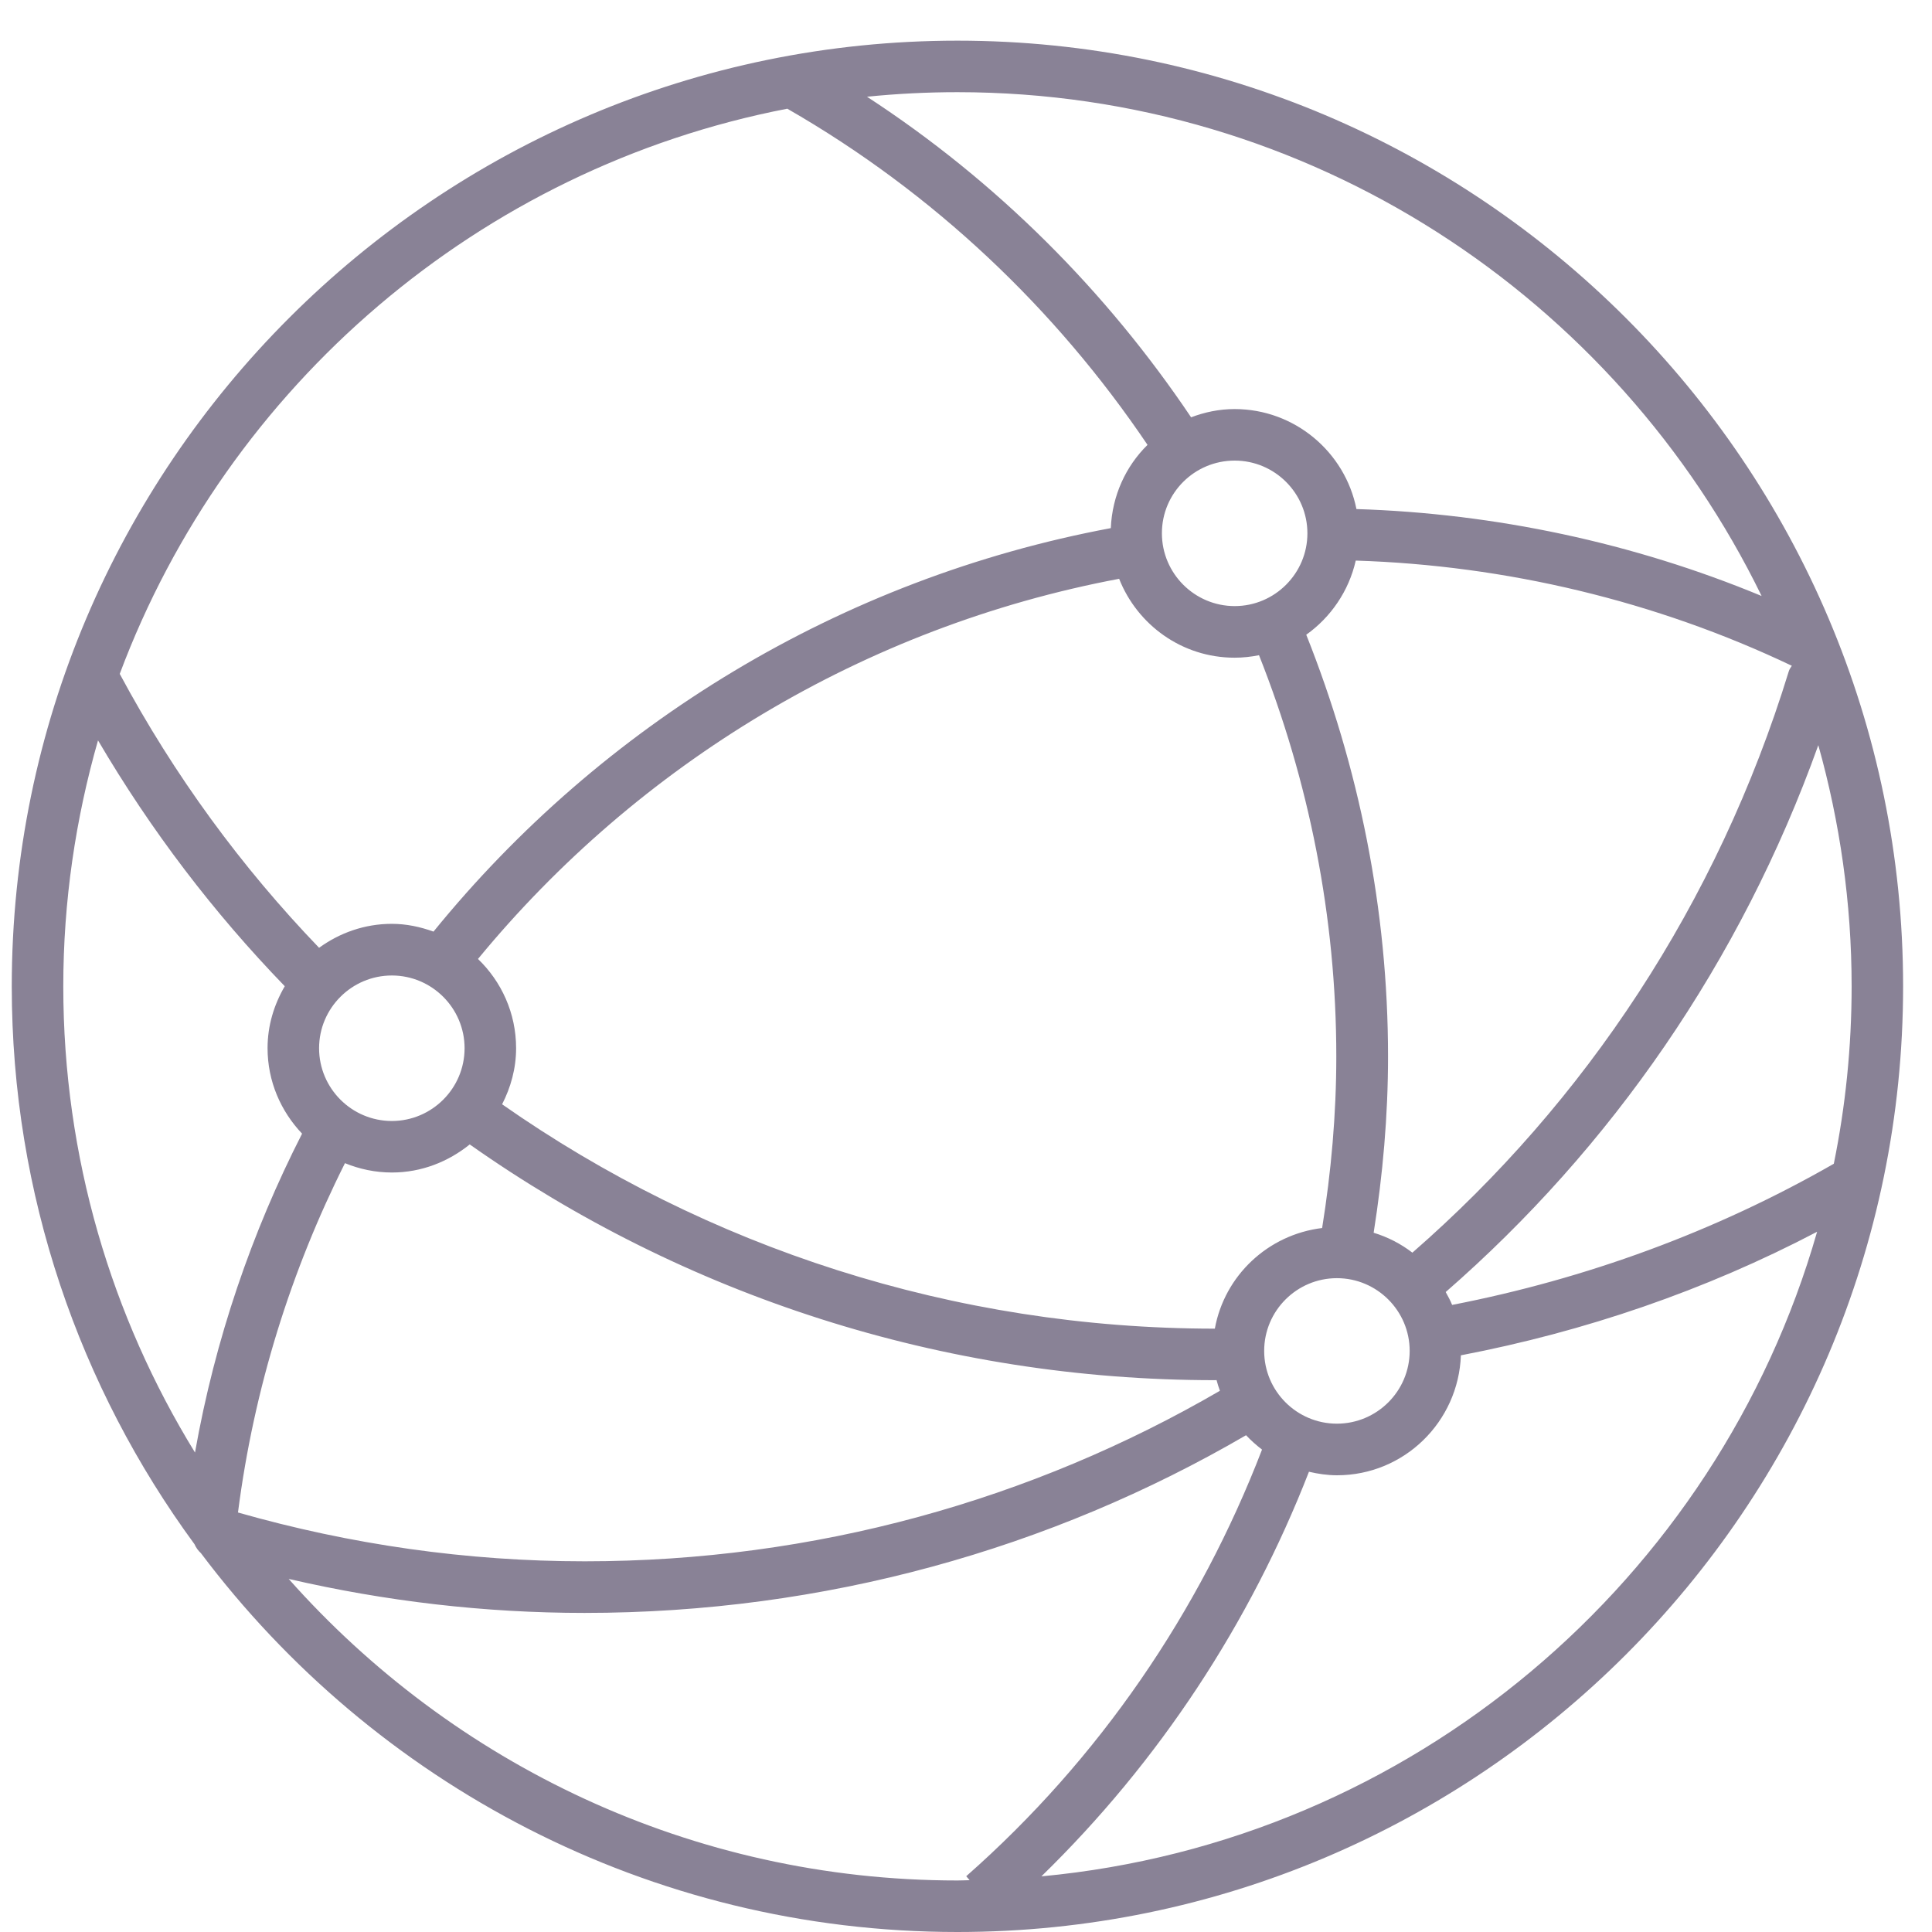 <?xml version="1.0" encoding="UTF-8"?>
<svg width="45px" height="45px" viewBox="0 0 45 45" version="1.1" xmlns="http://www.w3.org/2000/svg" xmlns:xlink="http://www.w3.org/1999/xlink">
    <!-- Generator: Sketch 47 (45396) - http://www.bohemiancoding.com/sketch -->
    <title>api</title>
    <desc>Created with Sketch.</desc>
    <defs></defs>
    <g id="Page-1" stroke="none" stroke-width="1" fill="none" fill-rule="evenodd" opacity="0.6">
        <g id="ComplyAPI" transform="translate(-1185, -451)" fill="#3A2E50">
            <path d="M1207.301,451.947 C1195.158,451.947 1185.274,461.828 1185.274,473.974 C1185.274,478.83 1186.858,483.323 1189.53,486.967 C1189.565,487.047 1189.615,487.117 1189.68,487.176 C1193.704,492.529 1200.105,496 1207.3,496 C1219.446,496 1229.327,486.119 1229.327,473.973 C1229.327,461.828 1219.446,451.947 1207.3,451.947 L1207.301,451.947 Z M1227.713,478.106 C1224.945,479.693 1221.935,480.789 1218.823,481.394 C1218.781,481.289 1218.727,481.193 1218.673,481.094 C1222.519,477.743 1225.542,473.405 1227.352,468.356 C1227.853,470.144 1228.128,472.026 1228.128,473.974 C1228.128,475.387 1227.985,476.77 1227.713,478.106 L1227.713,478.106 Z M1211.067,464.482 C1211.492,465.555 1212.532,466.319 1213.756,466.319 C1213.95,466.319 1214.14,466.298 1214.325,466.261 C1215.488,469.195 1216.125,472.357 1216.125,475.607 C1216.125,476.957 1216.006,478.291 1215.795,479.603 C1214.534,479.756 1213.521,480.71 1213.296,481.947 C1207.216,481.945 1201.465,480.06 1196.695,476.721 C1196.897,476.327 1197.021,475.886 1197.021,475.415 C1197.021,474.597 1196.679,473.861 1196.133,473.336 C1199.867,468.801 1205.117,465.602 1211.068,464.481 L1211.067,464.482 Z M1213.758,461.728 C1214.693,461.728 1215.452,462.489 1215.452,463.422 C1215.452,464.357 1214.691,465.117 1213.758,465.117 C1212.823,465.117 1212.063,464.355 1212.063,463.422 C1212.061,462.489 1212.82,461.728 1213.758,461.728 Z M1216.577,464.057 C1220.079,464.168 1223.573,465 1226.735,466.507 C1226.707,466.549 1226.677,466.591 1226.663,466.64 C1225.003,472.047 1221.917,476.674 1217.897,480.177 C1217.63,479.971 1217.326,479.814 1216.995,479.713 C1217.208,478.363 1217.33,476.995 1217.33,475.607 C1217.33,472.188 1216.653,468.867 1215.425,465.784 C1215.997,465.377 1216.418,464.765 1216.578,464.057 L1216.577,464.057 Z M1195.821,475.415 C1195.821,476.351 1195.059,477.11 1194.127,477.11 C1193.191,477.11 1192.432,476.348 1192.432,475.415 C1192.432,474.48 1193.194,473.721 1194.127,473.721 C1195.062,473.721 1195.821,474.483 1195.821,475.415 Z M1193.034,478.092 C1193.372,478.23 1193.74,478.31 1194.129,478.31 C1194.816,478.31 1195.441,478.059 1195.941,477.656 C1200.923,481.167 1206.942,483.147 1213.303,483.147 C1213.315,483.147 1213.324,483.145 1213.336,483.145 C1213.357,483.229 1213.385,483.311 1213.414,483.394 C1209.042,485.936 1203.977,487.366 1198.62,487.366 C1195.887,487.366 1193.173,486.979 1190.543,486.229 C1190.916,483.326 1191.781,480.59 1193.035,478.092 L1193.034,478.092 Z M1214.445,482.465 C1214.445,481.53 1215.206,480.771 1216.139,480.771 C1217.074,480.771 1217.834,481.533 1217.834,482.465 C1217.834,483.401 1217.072,484.16 1216.139,484.16 C1215.206,484.16 1214.445,483.401 1214.445,482.465 Z M1226.032,464.882 C1223.046,463.643 1219.823,462.958 1216.594,462.857 C1216.331,461.531 1215.157,460.528 1213.756,460.528 C1213.397,460.528 1213.06,460.6 1212.743,460.72 C1210.77,457.786 1208.227,455.229 1205.194,453.253 C1205.885,453.183 1206.589,453.147 1207.301,453.147 C1215.525,453.147 1222.65,457.943 1226.032,464.883 L1226.032,464.882 Z M1203.338,453.532 C1206.752,455.493 1209.591,458.196 1211.728,461.362 C1211.222,461.859 1210.905,462.543 1210.873,463.301 C1204.573,464.479 1199.018,467.876 1195.097,472.699 C1194.792,472.589 1194.469,472.518 1194.126,472.518 C1193.491,472.518 1192.91,472.729 1192.432,473.076 C1190.627,471.199 1189.059,469.064 1187.789,466.696 C1190.297,459.993 1196.165,454.919 1203.337,453.532 L1203.338,453.532 Z M1187.283,468.245 C1188.518,470.348 1189.98,472.263 1191.633,473.971 C1191.384,474.398 1191.232,474.885 1191.232,475.413 C1191.232,476.186 1191.541,476.884 1192.036,477.405 C1190.864,479.702 1190.009,482.193 1189.542,484.832 C1187.597,481.67 1186.474,477.951 1186.474,473.973 C1186.474,471.986 1186.762,470.066 1187.283,468.245 L1187.283,468.245 Z M1191.724,487.776 C1193.984,488.299 1196.292,488.568 1198.615,488.568 C1204.197,488.568 1209.471,487.08 1214.023,484.429 C1214.137,484.551 1214.262,484.661 1214.395,484.764 C1212.94,488.542 1210.608,491.969 1207.505,494.701 L1207.585,494.793 C1207.488,494.795 1207.395,494.8 1207.299,494.8 C1201.109,494.8 1195.542,492.079 1191.724,487.776 L1191.724,487.776 Z M1209.256,494.704 C1212.007,492.023 1214.117,488.8 1215.488,485.28 C1215.699,485.329 1215.917,485.362 1216.142,485.362 C1217.703,485.362 1218.971,484.118 1219.027,482.568 C1221.912,482.015 1224.713,481.059 1227.324,479.69 C1225.003,487.797 1217.887,493.898 1209.256,494.704 L1209.256,494.704 Z" id="api"></path>
        </g>
    </g>
</svg>